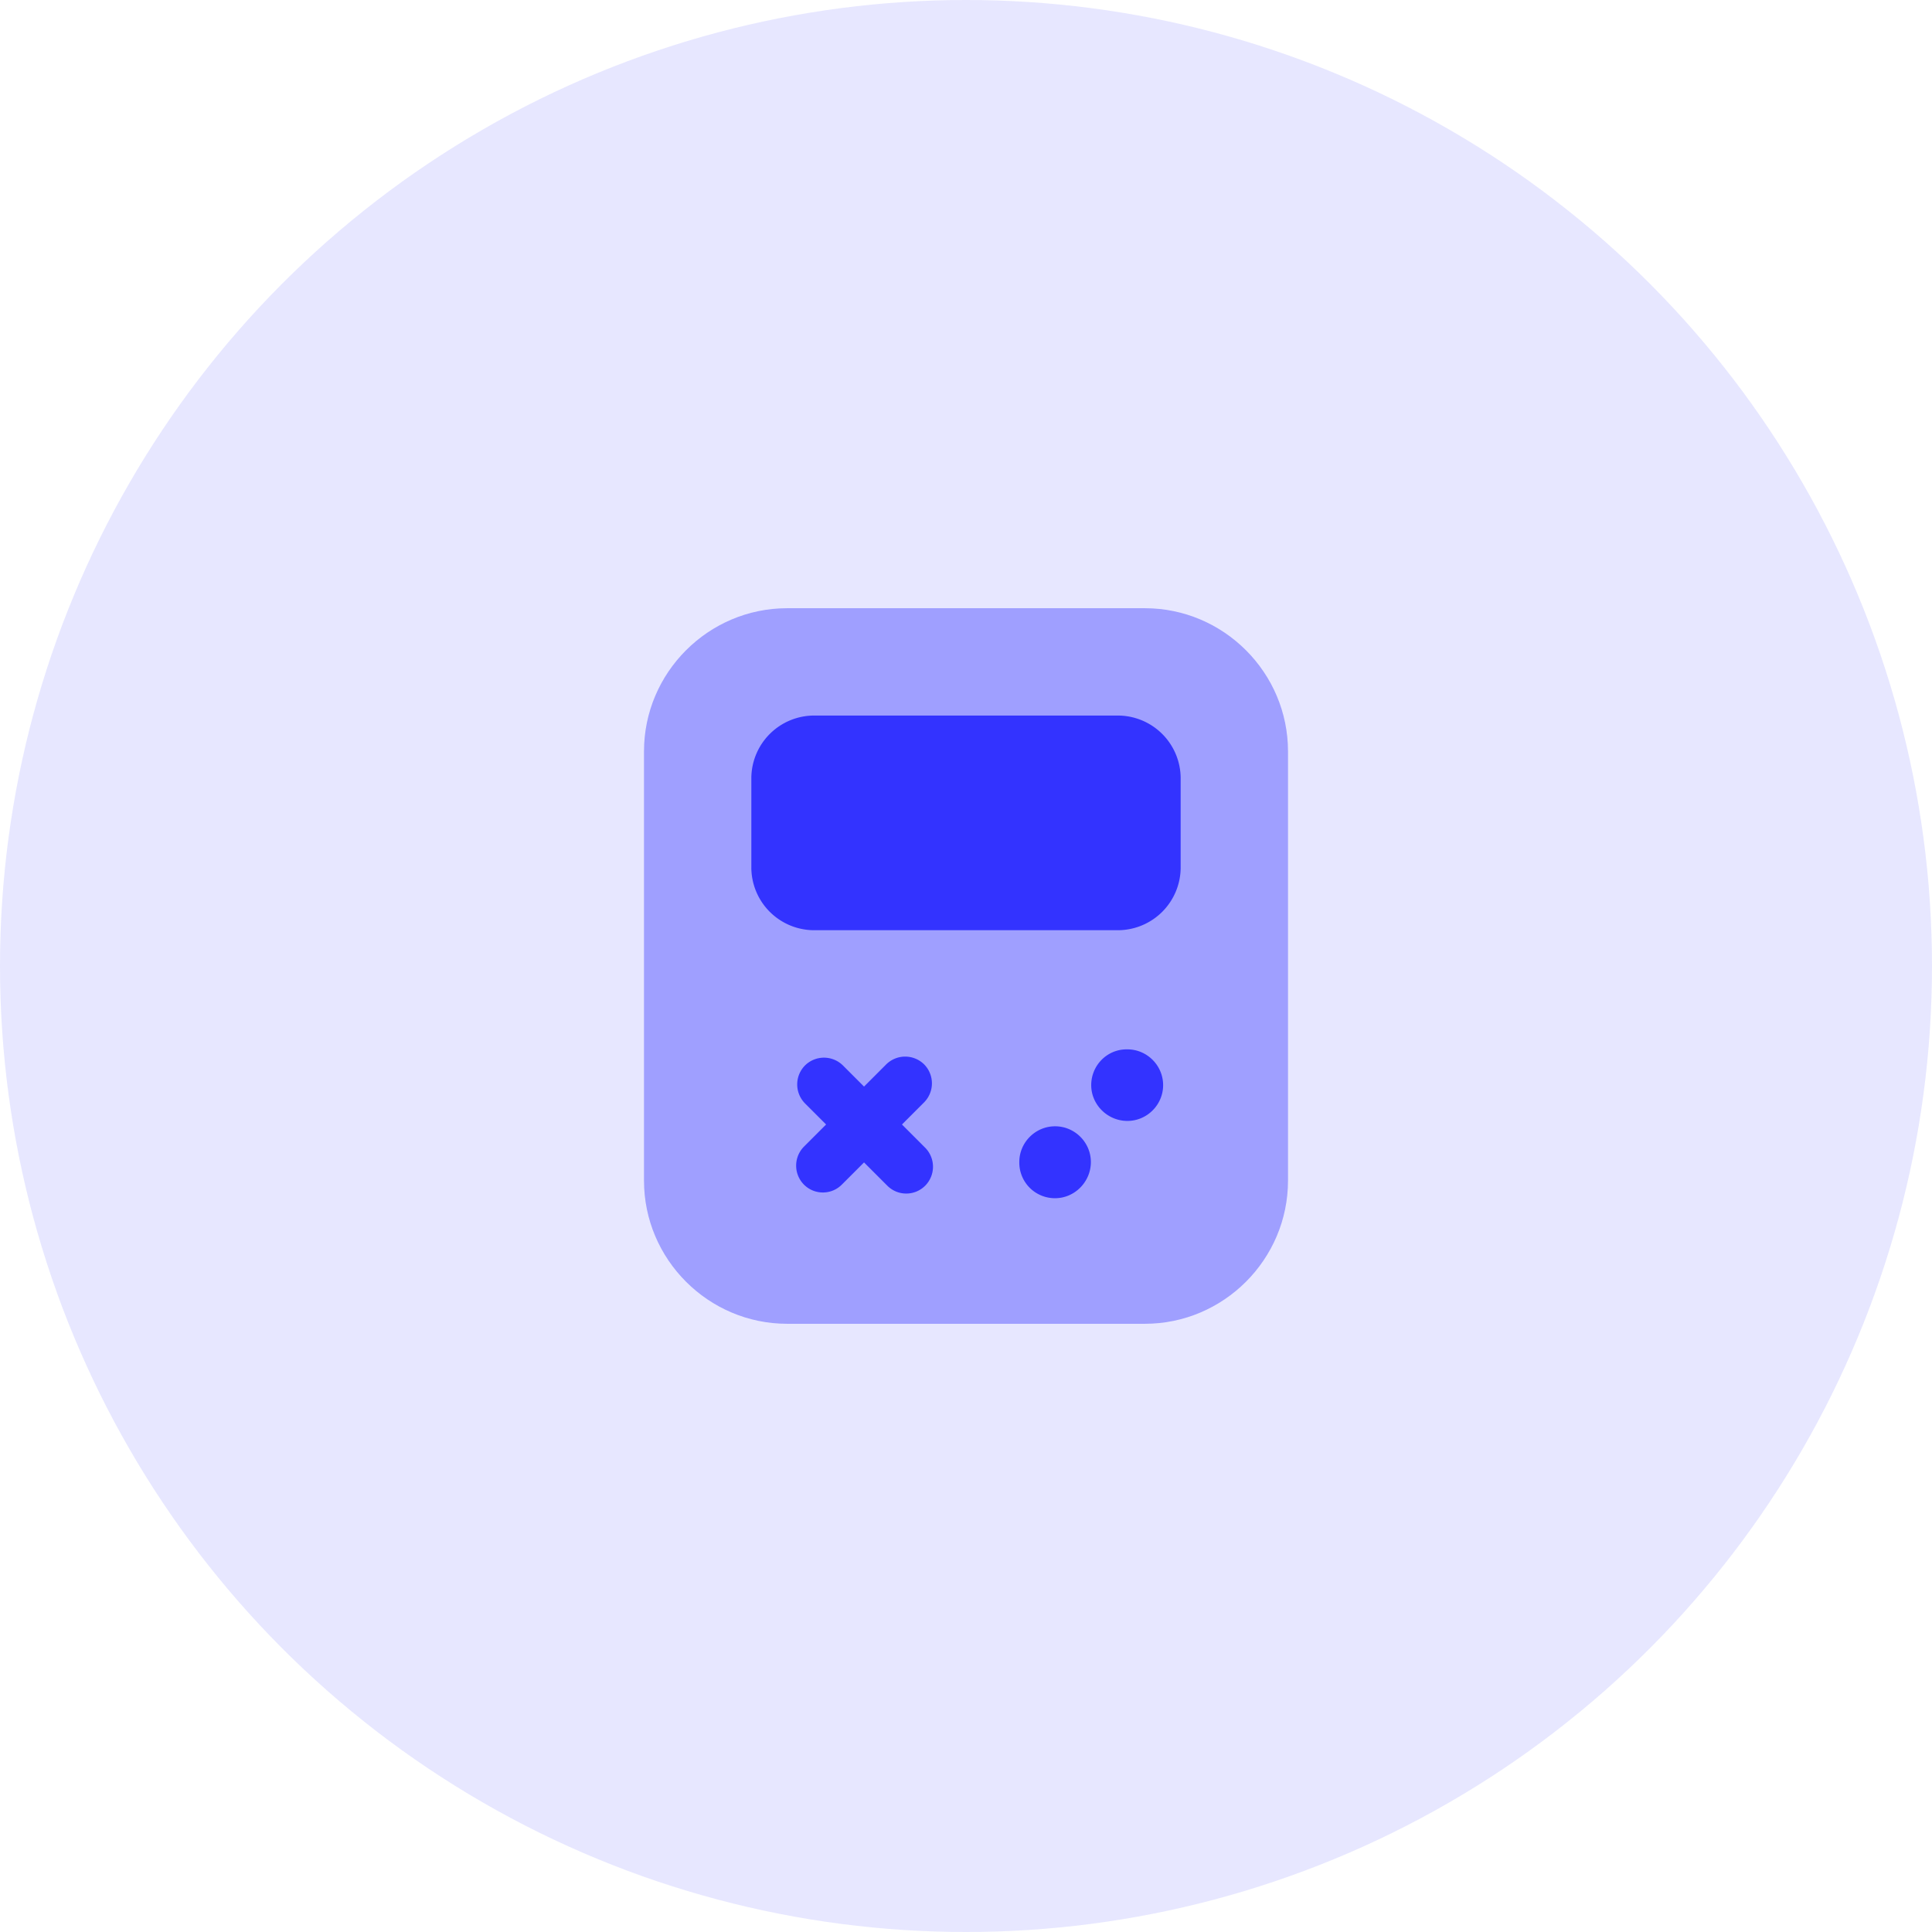 <svg width="90" height="90" viewBox="0 0 90 90" fill="none" xmlns="http://www.w3.org/2000/svg">
    <circle cx="45" cy="45" r="45" fill="#E7E7FF"/>
    <path opacity=".4" d="M53.333 61.667H36.667C33 61.667 30 58.667 30 55V35c0-3.667 3-6.667 6.667-6.667h16.666C57 28.333 60 31.333 60 35v20c0 3.667-3 6.667-6.667 6.667z" fill="#33F"/>
    <path d="M52.083 43.333H37.917A2.93 2.93 0 0 1 35 40.417V36.25a2.93 2.93 0 0 1 2.917-2.917h14.166A2.93 2.93 0 0 1 55 36.25v4.167a2.93 2.93 0 0 1-2.917 2.916zM43.1 53.467l-1.083-1.084 1.033-1.033a1.258 1.258 0 0 0 0-1.767 1.258 1.258 0 0 0-1.767 0l-1.033 1.034-.983-.984a1.257 1.257 0 0 0-1.767 0 1.257 1.257 0 0 0 0 1.767l.983.983-1.033 1.033a1.258 1.258 0 0 0 0 1.767c.25.25.567.367.883.367.317 0 .634-.117.884-.367l1.033-1.033 1.083 1.083c.25.25.567.367.884.367.316 0 .633-.117.883-.367a1.257 1.257 0 0 0 0-1.766zM52.517 52.217c-.917 0-1.684-.75-1.684-1.667s.734-1.667 1.65-1.667h.034c.916 0 1.666.75 1.666 1.667s-.75 1.667-1.666 1.667zM49.15 55.817a1.657 1.657 0 0 1-1.667-1.65v-.034c0-.916.75-1.666 1.667-1.666s1.667.75 1.667 1.666c0 .917-.75 1.684-1.667 1.684z" fill="#33F"/>
</svg>

